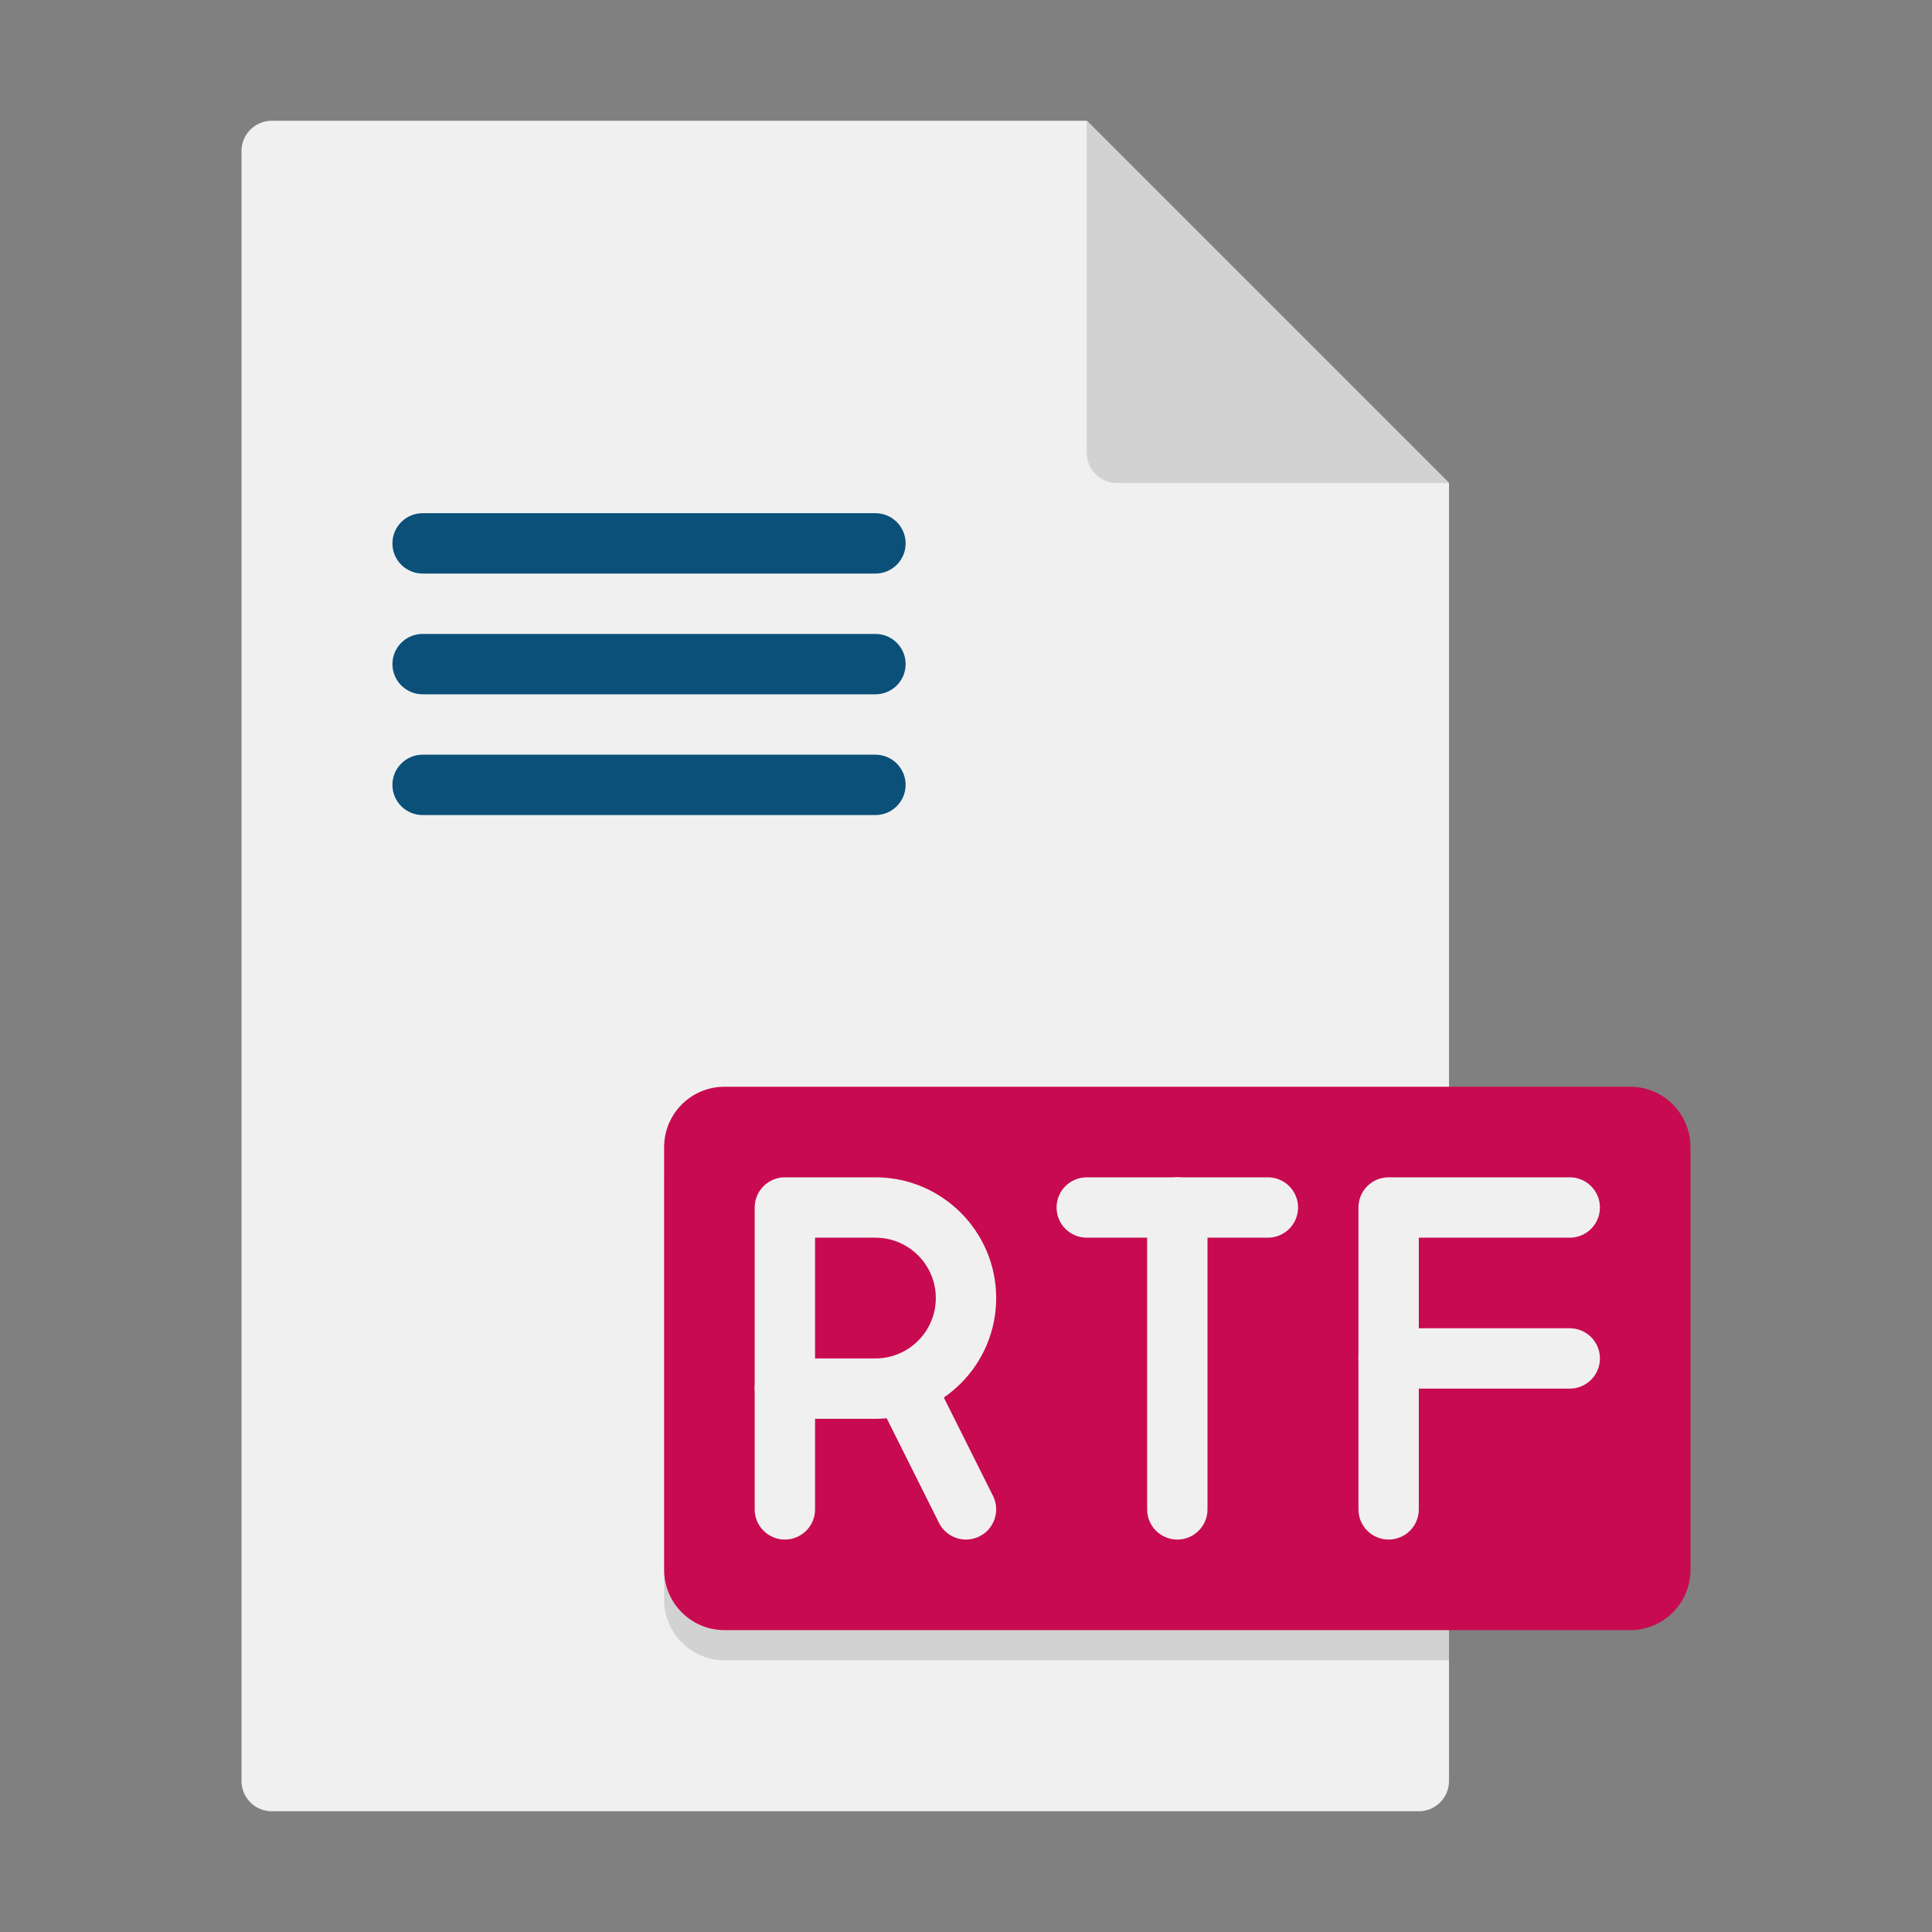 <?xml version="1.0" encoding="utf-8"?>
<!-- Generator: Adobe Illustrator 24.0.0, SVG Export Plug-In . SVG Version: 6.00 Build 0)  -->
<svg version="1.1" xmlns="http://www.w3.org/2000/svg" xmlns:xlink="http://www.w3.org/1999/xlink" x="0px" y="0px"
	 viewBox="0 0 64 64" enable-background="new 0 0 64 64" xml:space="preserve">
<rect x="0" y="0" width="64" height="64" fill="#808080" stroke="none"/>
<g id="Captions">
</g>
<g id="Icons">
	<g>
		<g>
			<path fill="#F0F0F0" d="M48,16v43c0,0.55-0.45,1-1,1H9c-0.55,0-1-0.45-1-1V5c0-0.55,0.45-1,1-1h27L48,16z"/>
		</g>
		<g>
			<g>
				<path fill="#0A5078" d="M29,23H14c-0.552,0-1-0.448-1-1v0c0-0.552,0.448-1,1-1h15c0.552,0,1,0.448,1,1v0
					C30,22.552,29.552,23,29,23z"/>
			</g>
			<g>
				<path fill="#0A5078" d="M29,27H14c-0.552,0-1-0.448-1-1v0c0-0.552,0.448-1,1-1h15c0.552,0,1,0.448,1,1v0
					C30,26.552,29.552,27,29,27z"/>
			</g>
			<g>
				<path fill="#0A5078" d="M29,19H14c-0.552,0-1-0.448-1-1v0c0-0.552,0.448-1,1-1h15c0.552,0,1,0.448,1,1v0
					C30,18.552,29.552,19,29,19z"/>
			</g>
		</g>
		<g>
			<path fill="#D2D2D2" d="M48,37v18H24c-1.1,0-2-0.9-2-2V39c0-1.1,0.9-2,2-2H48z"/>
		</g>
		<g>
			<path fill="#C80A50" d="M54,54H24c-1.105,0-2-0.895-2-2V38c0-1.105,0.895-2,2-2h30c1.105,0,2,0.895,2,2v14
				C56,53.105,55.105,54,54,54z"/>
		</g>
		<g>
			<path fill="#D2D2D2" d="M48,16H37c-0.552,0-1-0.448-1-1V4L48,16z"/>
		</g>
		<g>
			<g>
				<path fill="#F0F0F0" d="M52,46h-6c-0.552,0-1-0.448-1-1v-5c0-0.552,0.448-1,1-1h6c0.552,0,1,0.448,1,1s-0.448,1-1,1h-5v3h5
					c0.552,0,1,0.448,1,1S52.552,46,52,46z"/>
			</g>
			<g>
				<path fill="#F0F0F0" d="M46,51c-0.552,0-1-0.448-1-1v-5c0-0.552,0.448-1,1-1s1,0.448,1,1v5C47,50.552,46.552,51,46,51z"/>
			</g>
		</g>
		<g>
			<g>
				<path fill="#F0F0F0" d="M42,41h-6c-0.552,0-1-0.448-1-1s0.448-1,1-1h6c0.552,0,1,0.448,1,1S42.552,41,42,41z"/>
			</g>
		</g>
		<g>
			<g>
				<path fill="#F0F0F0" d="M39,51c-0.552,0-1-0.448-1-1V40c0-0.552,0.448-1,1-1s1,0.448,1,1v10C40,50.552,39.552,51,39,51z"/>
			</g>
		</g>
		<g>
			<g>
				<g>
					<path fill="#F0F0F0" d="M29,47h-3c-0.552,0-1-0.448-1-1v-6c0-0.552,0.448-1,1-1h3c2.206,0,4,1.794,4,4S31.206,47,29,47z M27,45
						h2c1.103,0,2-0.897,2-2s-0.897-2-2-2h-2V45z"/>
				</g>
				<g>
					<path fill="#F0F0F0" d="M26,51c-0.552,0-1-0.448-1-1v-4c0-0.552,0.448-1,1-1s1,0.448,1,1v4C27,50.552,26.552,51,26,51z"/>
				</g>
			</g>
			<g>
				<path fill="#F0F0F0" d="M32.001,51c-0.367,0-0.72-0.202-0.896-0.553l-2-4c-0.247-0.494-0.047-1.095,0.447-1.342
					c0.495-0.247,1.095-0.046,1.342,0.447l2,4c0.247,0.494,0.047,1.095-0.447,1.342C32.304,50.966,32.151,51,32.001,51z"/>
			</g>
		</g>
	</g>
</g>
</svg>

